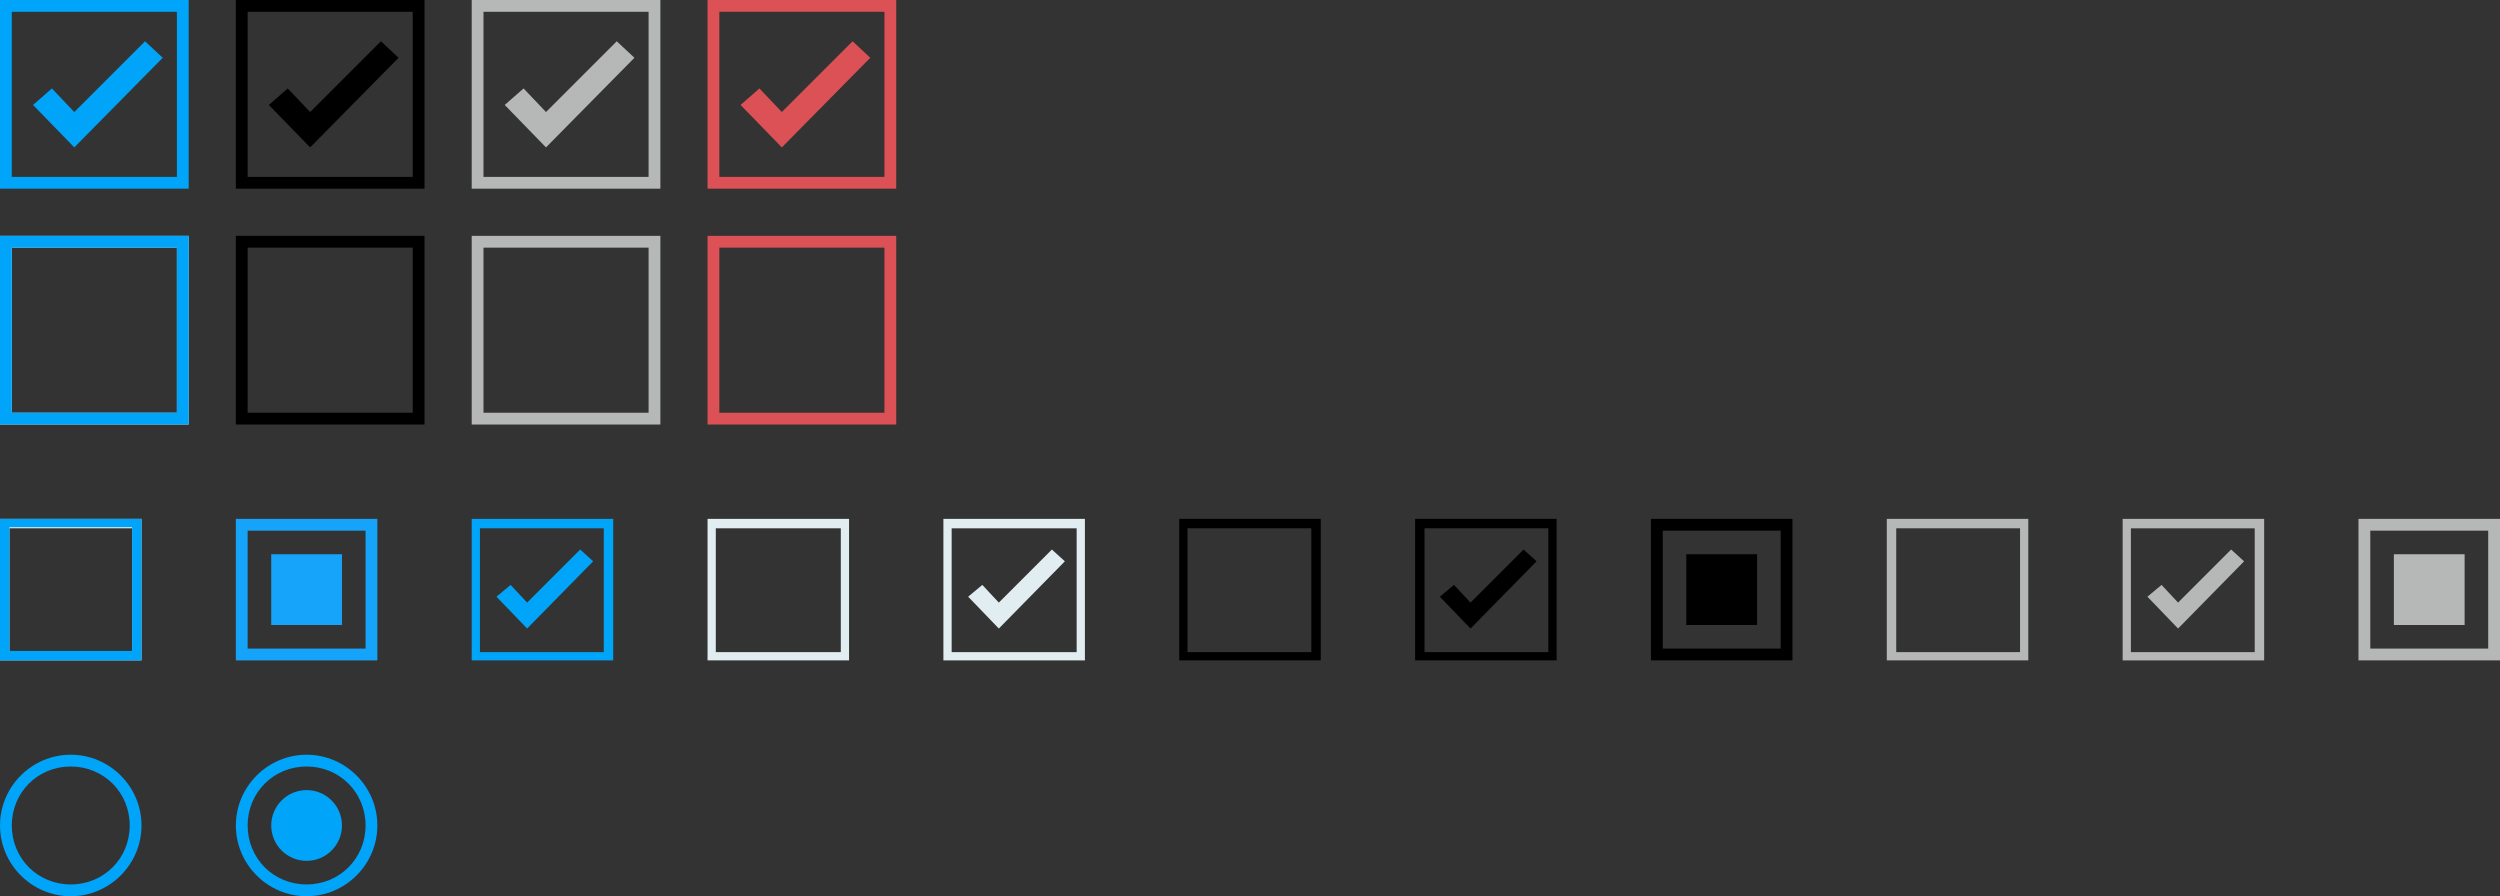 <?xml version="1.0" encoding="utf-8"?>
<!-- Generator: Adobe Illustrator 24.0.0, SVG Export Plug-In . SVG Version: 6.00 Build 0)  -->
<svg version="1.1"
	 id="svg2" xmlns:cc="http://creativecommons.org/ns#" xmlns:dc="http://purl.org/dc/elements/1.1/" xmlns:inkscape="http://www.inkscape.org/namespaces/inkscape" xmlns:rdf="http://www.w3.org/1999/02/22-rdf-syntax-ns#" xmlns:sodipodi="http://sodipodi.sourceforge.net/DTD/sodipodi-0.dtd" xmlns:svg="http://www.w3.org/2000/svg"
	 xmlns="http://www.w3.org/2000/svg" xmlns:xlink="http://www.w3.org/1999/xlink" x="0px" y="0px" viewBox="0 0 212 76"
	 style="enable-background:new 0 0 212 76;" xml:space="preserve">
<rect x="0" y="0" width="212" height="76" fill="#333333" stroke="none"/>
<style type="text/css">
	.st0{fill:#00A4F8;}
	.st1{fill:#B6B7B7;}
	.st2{fill:#DB5155;}
	.st3{fill:#D7E8ED;}
	.st4{fill:#16A4FA;}
	.st5{fill:#E1EDF1;}
</style>
<sodipodi:namedview  bordercolor="#666666" borderopacity="1" fit-margin-bottom="0" fit-margin-left="0" fit-margin-right="0" fit-margin-top="0" gridtolerance="10" guidetolerance="10" id="namedview34" inkscape:current-layer="svg2" inkscape:cx="183.60447" inkscape:cy="18.407129" inkscape:pageopacity="0" inkscape:pageshadow="2" inkscape:window-height="987" inkscape:window-maximized="1" inkscape:window-width="1680" inkscape:window-x="-8" inkscape:window-y="-8" inkscape:zoom="20" objecttolerance="10" pagecolor="#ffffff" showgrid="false">
	</sodipodi:namedview>
<path id="path8" inkscape:connector-curvature="0" class="st0" d="M6.3,9.5l6-6l1.5,1.4l-7.5,7.6L2.8,8.9l1.6-1.4L6.3,9.5z"/>
<path id="path10" inkscape:connector-curvature="0" class="st0" d="M15,1v14H1V1H15 M16,0H0v16h16V0z"/>
<path id="path12" inkscape:connector-curvature="0" d="M26.3,9.5l6-6l1.5,1.4l-7.5,7.6l-3.5-3.6l1.6-1.4L26.3,9.5z"/>
<path id="path14" inkscape:connector-curvature="0" d="M35,1v14H21V1H35 M36,0H20v16h16V0z"/>
<path id="path16" inkscape:connector-curvature="0" d="M35,21v14H21V21H35 M36,20H20v16h16V20z"/>
<path id="path20" inkscape:connector-curvature="0" class="st1" d="M46.3,9.5l6-6l1.5,1.4l-7.5,7.6l-3.5-3.6l1.6-1.4L46.3,9.5z"/>
<path id="path22" inkscape:connector-curvature="0" class="st1" d="M55,1v14H41V1H55 M56,0H40v16h16V0z"/>
<path id="path24" inkscape:connector-curvature="0" class="st1" d="M55,21v14H41V21H55 M56,20H40v16h16V20z"/>
<path id="path26" inkscape:connector-curvature="0" class="st2" d="M75,21v14H61V21H75 M76,20H60v16h16V20z"/>
<path id="path28" inkscape:connector-curvature="0" class="st2" d="M66.3,9.5l6-6l1.5,1.4l-7.5,7.6l-3.5-3.6l1.6-1.4L66.3,9.5z"/>
<path id="path30" inkscape:connector-curvature="0" class="st2" d="M75,1v14H61V1H75 M76,0H60v16h16V0z"/>
<path id="path32" inkscape:connector-curvature="0" class="st3" d="M15,21v14H1V21H15 M16,20H0v16h16V20z"/>
<path id="path3356" inkscape:connector-curvature="0" class="st4" d="M31,45v10H21V45H31 M32,44H20v12h12V44L32,44z"/>
<rect id="rect3358" x="23" y="47" class="st4" width="6" height="6"/>
<path id="path32-5" inkscape:connector-curvature="0" class="st3" d="M11.2,44.8v10.5H0.8V44.8H11.2 M12,44H0v12h12V44z"/>
<path id="path8-6" inkscape:connector-curvature="0" class="st0" d="M44.7,51.1l4.5-4.5l1.1,1l-5.6,5.7l-2.6-2.7l1.2-1L44.7,51.1z"
	/>
<path id="path10-2" inkscape:connector-curvature="0" class="st0" d="M51.2,44.8v10.5H40.7V44.8H51.2 M52,44H40v12h12V44z"/>
<path id="path10-6" inkscape:connector-curvature="0" class="st0" d="M15,21v14H1V21H15 M16,20H0v16h16V20z"/>
<path id="path10-6-8" inkscape:connector-curvature="0" class="st0" d="M11.2,44.7v10.5H0.8V44.7H11.2 M12,44H0v12h12V44z"/>
<path id="path10-5" inkscape:connector-curvature="0" class="st5" d="M71.3,44.8v10.5H60.7V44.8H71.3 M72,44H60v12h12V44z"/>
<path id="path8-9-8" inkscape:connector-curvature="0" class="st5" d="M84.7,51.1l4.5-4.5l1.1,1l-5.6,5.7l-2.6-2.7l1.2-1L84.7,51.1z
	"/>
<path id="path10-5-1" inkscape:connector-curvature="0" class="st5" d="M91.3,44.8v10.5H80.7V44.8H91.3 M92,44H80v12h12V44z"/>
<g id="g4169" transform="translate(-259,453.9)">
	<path id="path4171" inkscape:connector-curvature="0" class="st0" d="M265-388.9c2.8,0,5,2.2,5,5s-2.2,5-5,5s-5-2.2-5-5
		S262.2-388.9,265-388.9 M265-389.9c-3.3,0-6,2.7-6,6s2.7,6,6,6s6-2.7,6-6S268.3-389.9,265-389.9L265-389.9z"/>
</g>
<g id="g4173" transform="translate(-239,440.8)">
	<path id="path4175" inkscape:connector-curvature="0" class="st0" d="M265-375.8c2.8,0,5,2.2,5,5c0,2.8-2.2,5-5,5s-5-2.2-5-5
		C260-373.6,262.2-375.8,265-375.8 M265-376.8c-3.3,0-6,2.7-6,6c0,3.3,2.7,6,6,6s6-2.7,6-6C271-374.1,268.3-376.8,265-376.8
		L265-376.8z"/>
</g>
<circle id="circle4177" class="st0" cx="26" cy="70" r="3"/>
<path id="path16-4" inkscape:connector-curvature="0" d="M111.2,44.8v10.5h-10.5V44.8H111.2 M112,44h-12v12h12V44z"/>
<path id="path12-2" inkscape:connector-curvature="0" d="M124.7,51.1l4.5-4.5l1.1,1l-5.6,5.7l-2.6-2.7l1.2-1L124.7,51.1z"/>
<path id="path14-2" inkscape:connector-curvature="0" d="M131.3,44.8v10.5h-10.5V44.8H131.3 M132,44h-12v12h12V44z"/>
<path id="path3356-5" inkscape:connector-curvature="0" d="M151,45v10h-10V45H151 M152,44h-12v12h12V44L152,44z"/>
<rect id="rect3358-5" x="143" y="47" width="6" height="6"/>
<path id="path22-3" inkscape:connector-curvature="0" class="st1" d="M171.3,44.8v10.5h-10.5V44.8H171.3 M172,44h-12v12h12V44z"/>
<path id="path20-7-9" inkscape:connector-curvature="0" class="st1" d="M184.7,51.1l4.5-4.5l1.1,1l-5.6,5.7l-2.6-2.7l1.2-1
	L184.7,51.1z"/>
<path id="path22-3-6" inkscape:connector-curvature="0" class="st1" d="M191.2,44.8v10.5h-10.5V44.8H191.2 M192,44h-12v12h12V44z"/>
<path id="path3356-5-7" inkscape:connector-curvature="0" class="st1" d="M211,45v10h-10V45H211 M212,44h-12v12h12V44L212,44z"/>
<rect id="rect3358-5-6" x="203" y="47" class="st1" width="6" height="6"/>
</svg>
